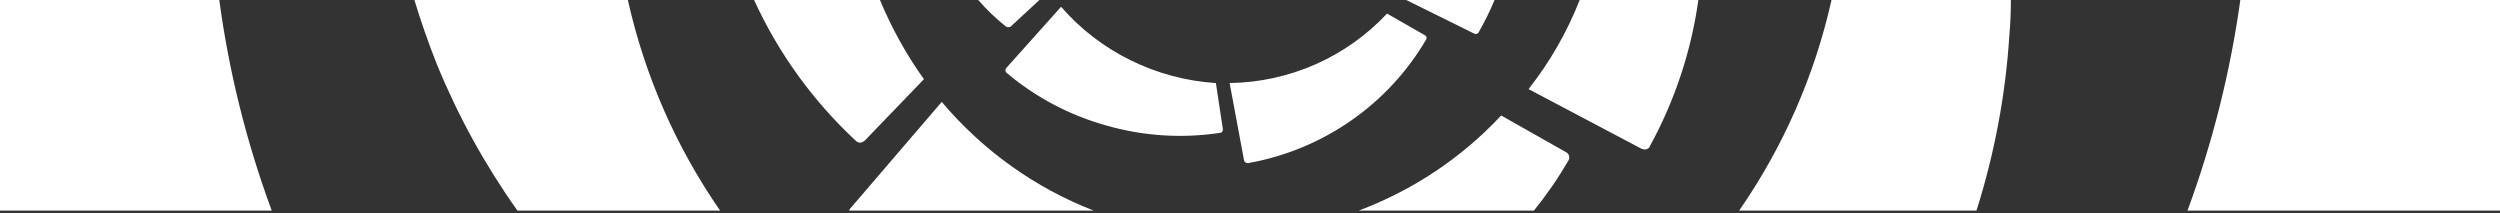 <?xml version="1.0" encoding="UTF-8"?>
<svg width="375px" height="32px" viewBox="0 0 375 32" version="1.1" xmlns="http://www.w3.org/2000/svg" xmlns:xlink="http://www.w3.org/1999/xlink">
    <rect x="0" y="0" width="375" height="32" fill="#333333" stroke="none"/>
    <title>Shape</title>
    <g id="La-liga" stroke="none" stroke-width="1" fill="none" fill-rule="evenodd">
        <g id="VSignIn" transform="translate(0, -635)" fill="#FFFFFF" fill-rule="nonzero">
            <path d="M254.755,635 C253.676,642.706 251.199,650.155 247.446,656.985 L247.446,657.057 C247.276,657.285 247.007,657.418 246.722,657.416 C246.597,657.427 246.471,657.402 246.36,657.344 L246.288,657.344 L229.28,648.363 C232.482,644.306 235.067,639.803 236.952,635 L254.755,635 Z M235.302,659.015 C233.763,661.668 232.021,664.201 230.089,666.59 L203.804,666.59 C211.953,663.537 219.27,658.653 225.175,652.323 L234.929,657.839 C235.35,658.071 235.513,658.588 235.302,659.015 L235.302,659.015 Z M164.062,666.59 L127.378,666.59 C127.38,666.473 127.434,666.364 127.524,666.292 L127.524,666.292 L141.262,650.285 C147.411,657.57 155.248,663.174 164.062,666.59 L164.062,666.59 Z M138.587,646.881 L129.7,656.106 C129.587,656.196 129.463,656.27 129.33,656.327 C129.031,656.463 128.68,656.404 128.441,656.18 C121.981,650.195 116.772,642.997 113.111,635 L131.996,635 C133.736,639.196 135.947,643.181 138.587,646.881 L138.587,646.881 Z M224.185,635 C223.49,636.672 222.686,638.303 221.776,639.884 C221.707,639.986 221.596,640.058 221.469,640.084 C221.342,640.111 221.208,640.089 221.099,640.023 L210.938,635 L224.185,635 Z M155.91,635 L151.672,638.919 C151.594,638.987 151.517,639.054 151.44,639.054 C151.258,639.099 151.062,639.074 150.901,638.987 C149.375,637.774 147.982,636.44 146.739,635 L155.91,635 Z M159.162,636.019 L159.162,636.019 L150.927,645.216 C150.778,645.409 150.778,645.675 150.927,645.868 L150.927,645.868 C155.285,649.573 160.428,652.293 165.988,653.834 C171.524,655.422 177.352,655.793 183.053,654.92 C183.201,654.92 183.35,654.775 183.424,654.558 L183.424,654.34 L182.385,647.461 C173.378,646.868 165,642.741 159.162,636.019 L159.162,636.019 Z M187.123,659.457 L187.268,659.457 C192.819,658.465 198.085,656.282 202.697,653.062 C207.283,649.869 211.114,645.725 213.925,640.918 C213.997,640.807 214.014,640.669 213.972,640.543 C213.93,640.418 213.833,640.318 213.708,640.271 L213.708,640.271 L208.057,637.038 C201.953,643.568 193.419,647.333 184.443,647.457 L184.443,647.457 L186.616,659.097 C186.692,659.311 186.895,659.454 187.123,659.457 Z M108.016,666.59 L77.617,666.59 C72.731,659.719 68.655,652.307 65.473,644.499 C64.221,641.333 63.117,638.166 62.16,635 L94.179,635 C96.708,646.325 101.408,657.053 108.016,666.59 L108.016,666.59 Z M301.63,635.074 C301.63,636.841 301.557,638.535 301.409,640.228 C300.842,649.183 299.183,658.036 296.471,666.59 L260.87,666.59 C267.488,657.053 272.193,646.325 274.727,635 L301.63,635 L301.63,635.074 Z M40.761,666.59 L0,666.59 L0,635 L32.893,635 C34.343,645.779 36.981,656.371 40.761,666.59 Z M375,635 L375,666.59 L328.125,666.59 C331.894,656.366 334.551,645.776 336.05,635 L375,635 Z" id="Shape"></path>
        </g>
    </g>
</svg>